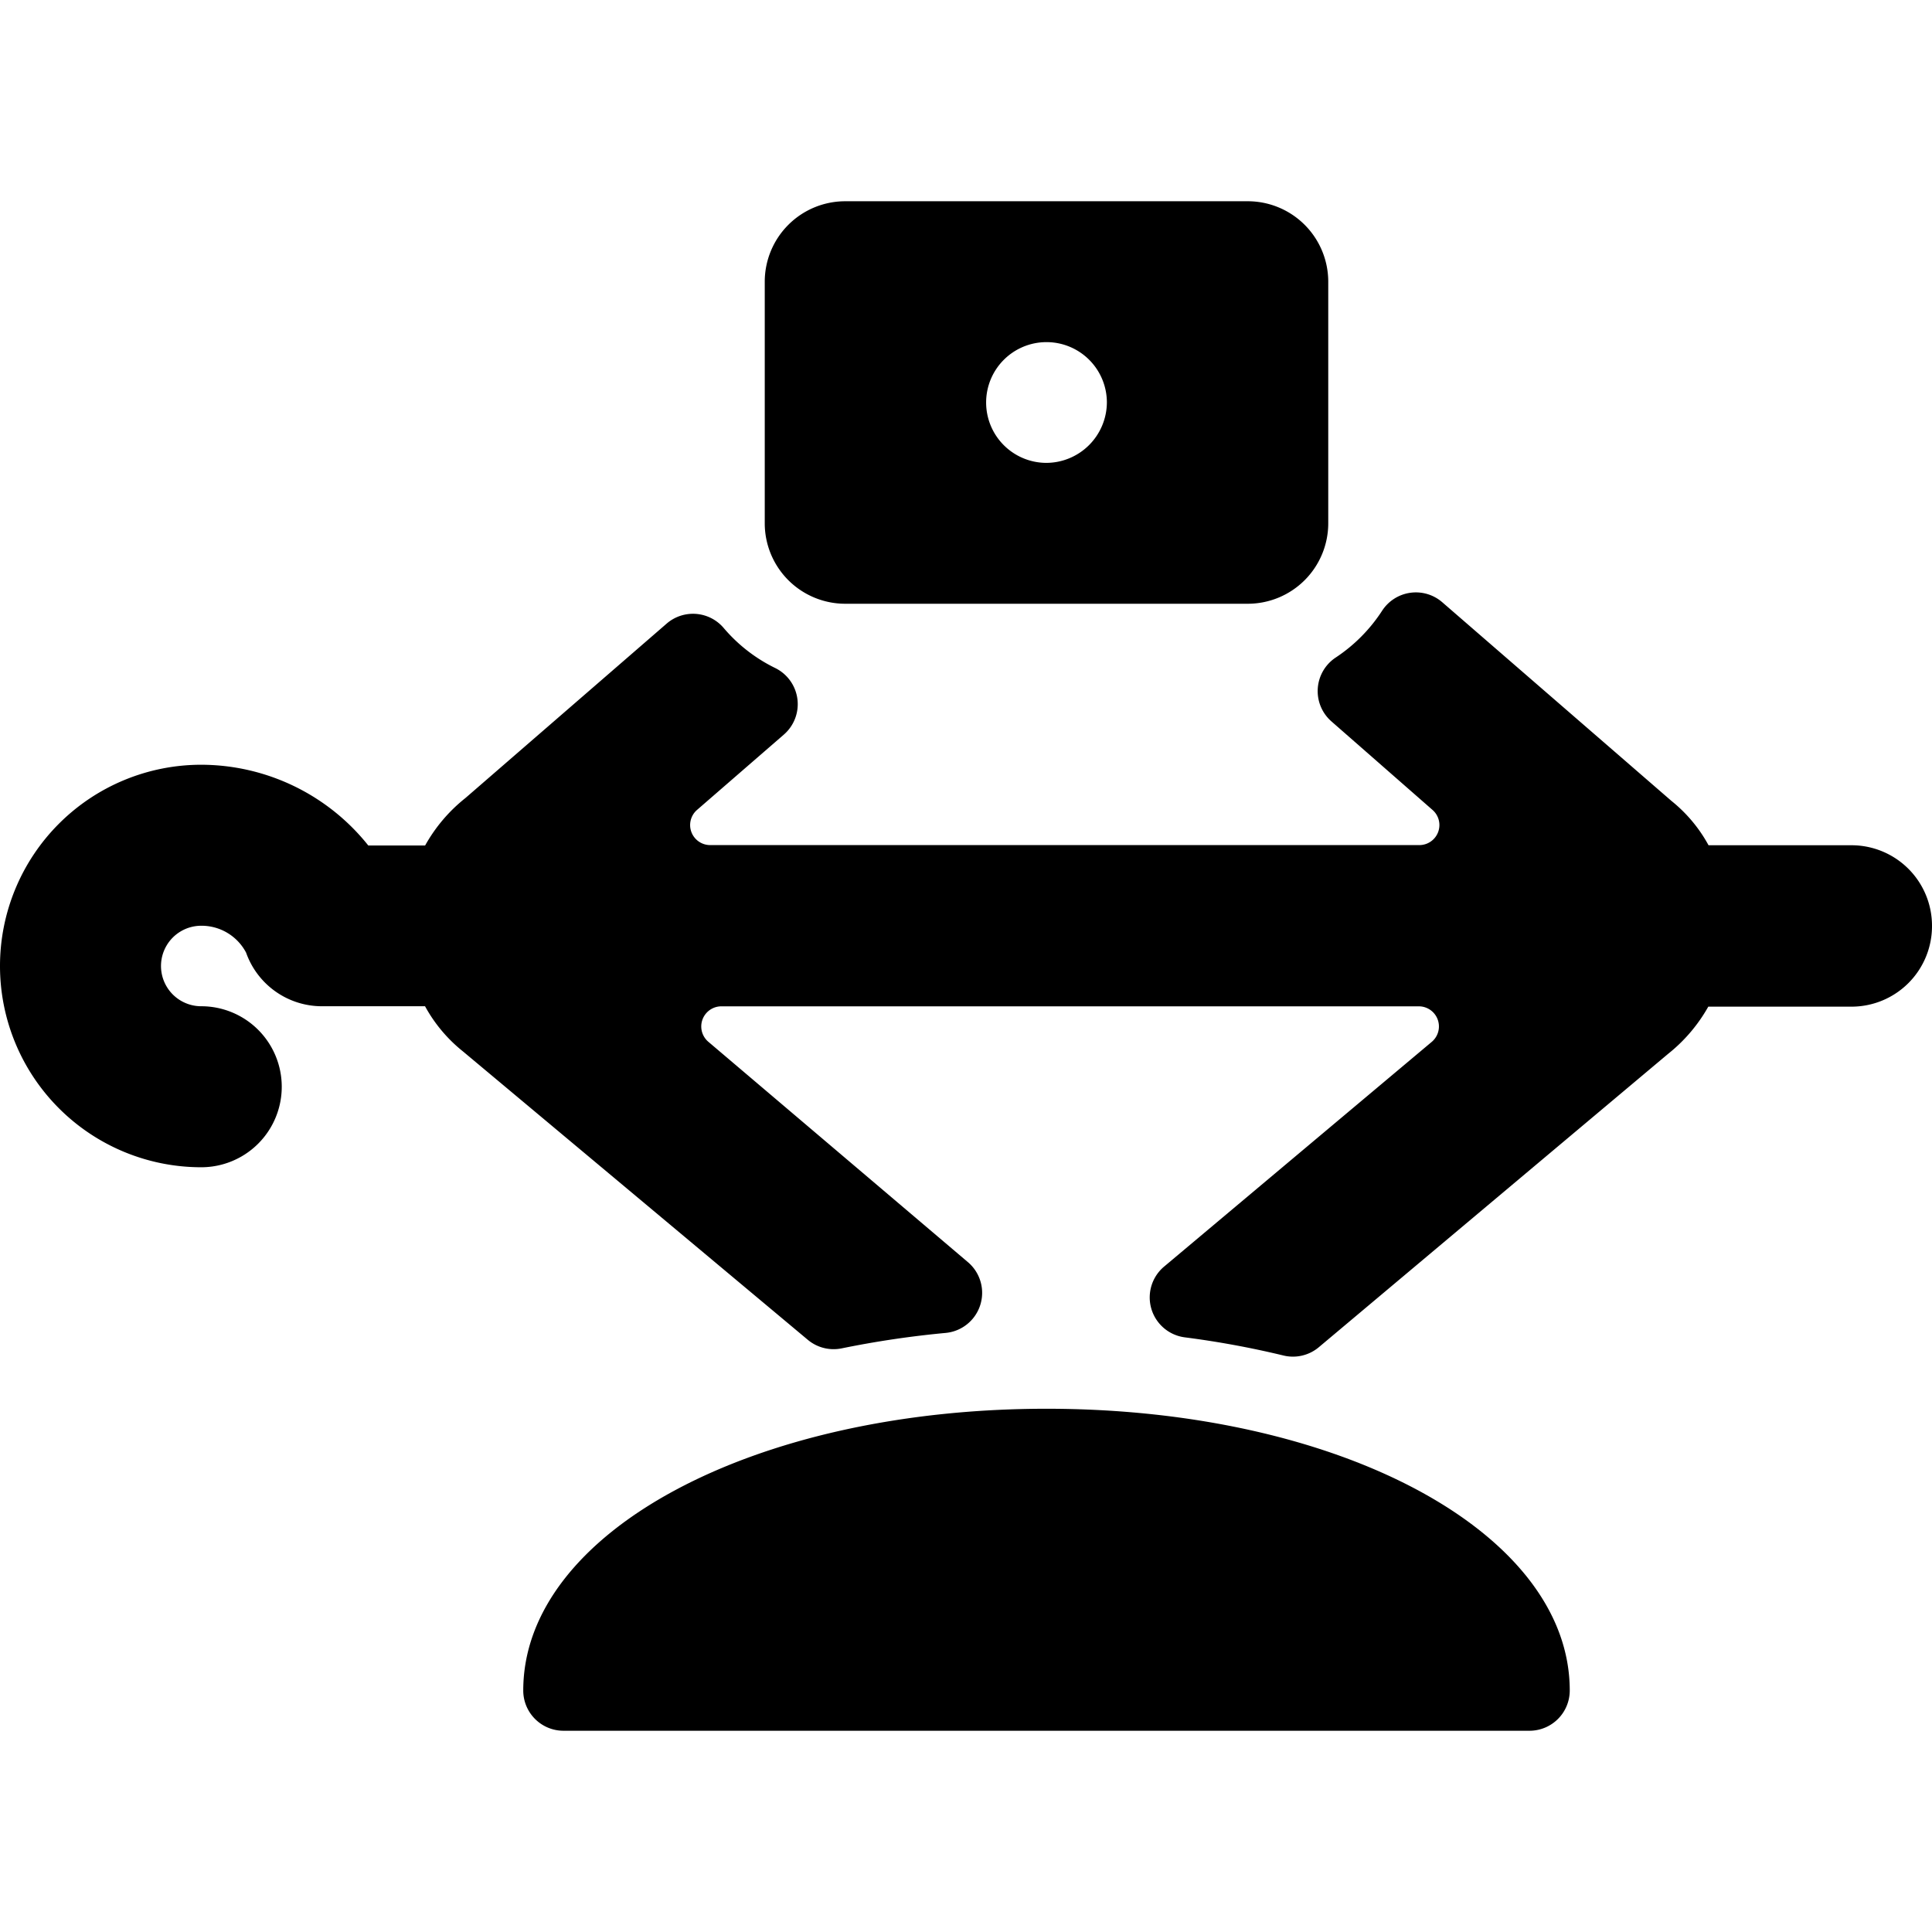 <svg id="Bold" xmlns="http://www.w3.org/2000/svg" viewBox="0 0 24 24"><title>clamp-machine</title><path d="M24,11.5a1,1,0,0,0-1-1H21.224a1.825,1.825,0,0,0-.461-.551L17.916,7.481a.5.5,0,0,0-.747.106,2.006,2.006,0,0,1-.576.581.5.5,0,0,0-.054.793l1.256,1.1a.249.249,0,0,1-.165.437H8.824a.249.249,0,0,1-.164-.438l1.081-.938A.5.5,0,0,0,9.633,8.3a1.978,1.978,0,0,1-.644-.5.5.5,0,0,0-.708-.053l-2.5,2.167a1.987,1.987,0,0,0-.5.589H4.575A2.659,2.659,0,0,0,2.5,9.5a2.5,2.5,0,0,0,0,5,1,1,0,0,0,0-2,.5.5,0,0,1,0-1,.625.625,0,0,1,.557.334A1,1,0,0,0,4,12.5H5.28a1.86,1.86,0,0,0,.471.561l4.283,3.582a.5.5,0,0,0,.421.107,12.027,12.027,0,0,1,1.293-.192.5.5,0,0,0,.276-.879L8.8,12.942a.25.25,0,0,1,.162-.441h8.662a.25.25,0,0,1,.161.442l-3.324,2.791a.5.5,0,0,0,.257.879,11.382,11.382,0,0,1,1.223.225.5.5,0,0,0,.439-.1l4.341-3.646a2,2,0,0,0,.5-.587H23A1,1,0,0,0,24,11.5Z"/><path d="M13,17.5c-3.645,0-6.5,1.537-6.5,3.5a.5.5,0,0,0,.5.5H19a.5.5,0,0,0,.5-.5C19.5,19.037,16.645,17.5,13,17.5Z"/><path d="M16.5,3.5a1,1,0,0,0-1-1h-5a1,1,0,0,0-1,1v3a1,1,0,0,0,1,1h5a1,1,0,0,0,1-1ZM13,5.75A.75.75,0,1,1,13.75,5,.755.755,0,0,1,13,5.75Z"/></svg>
